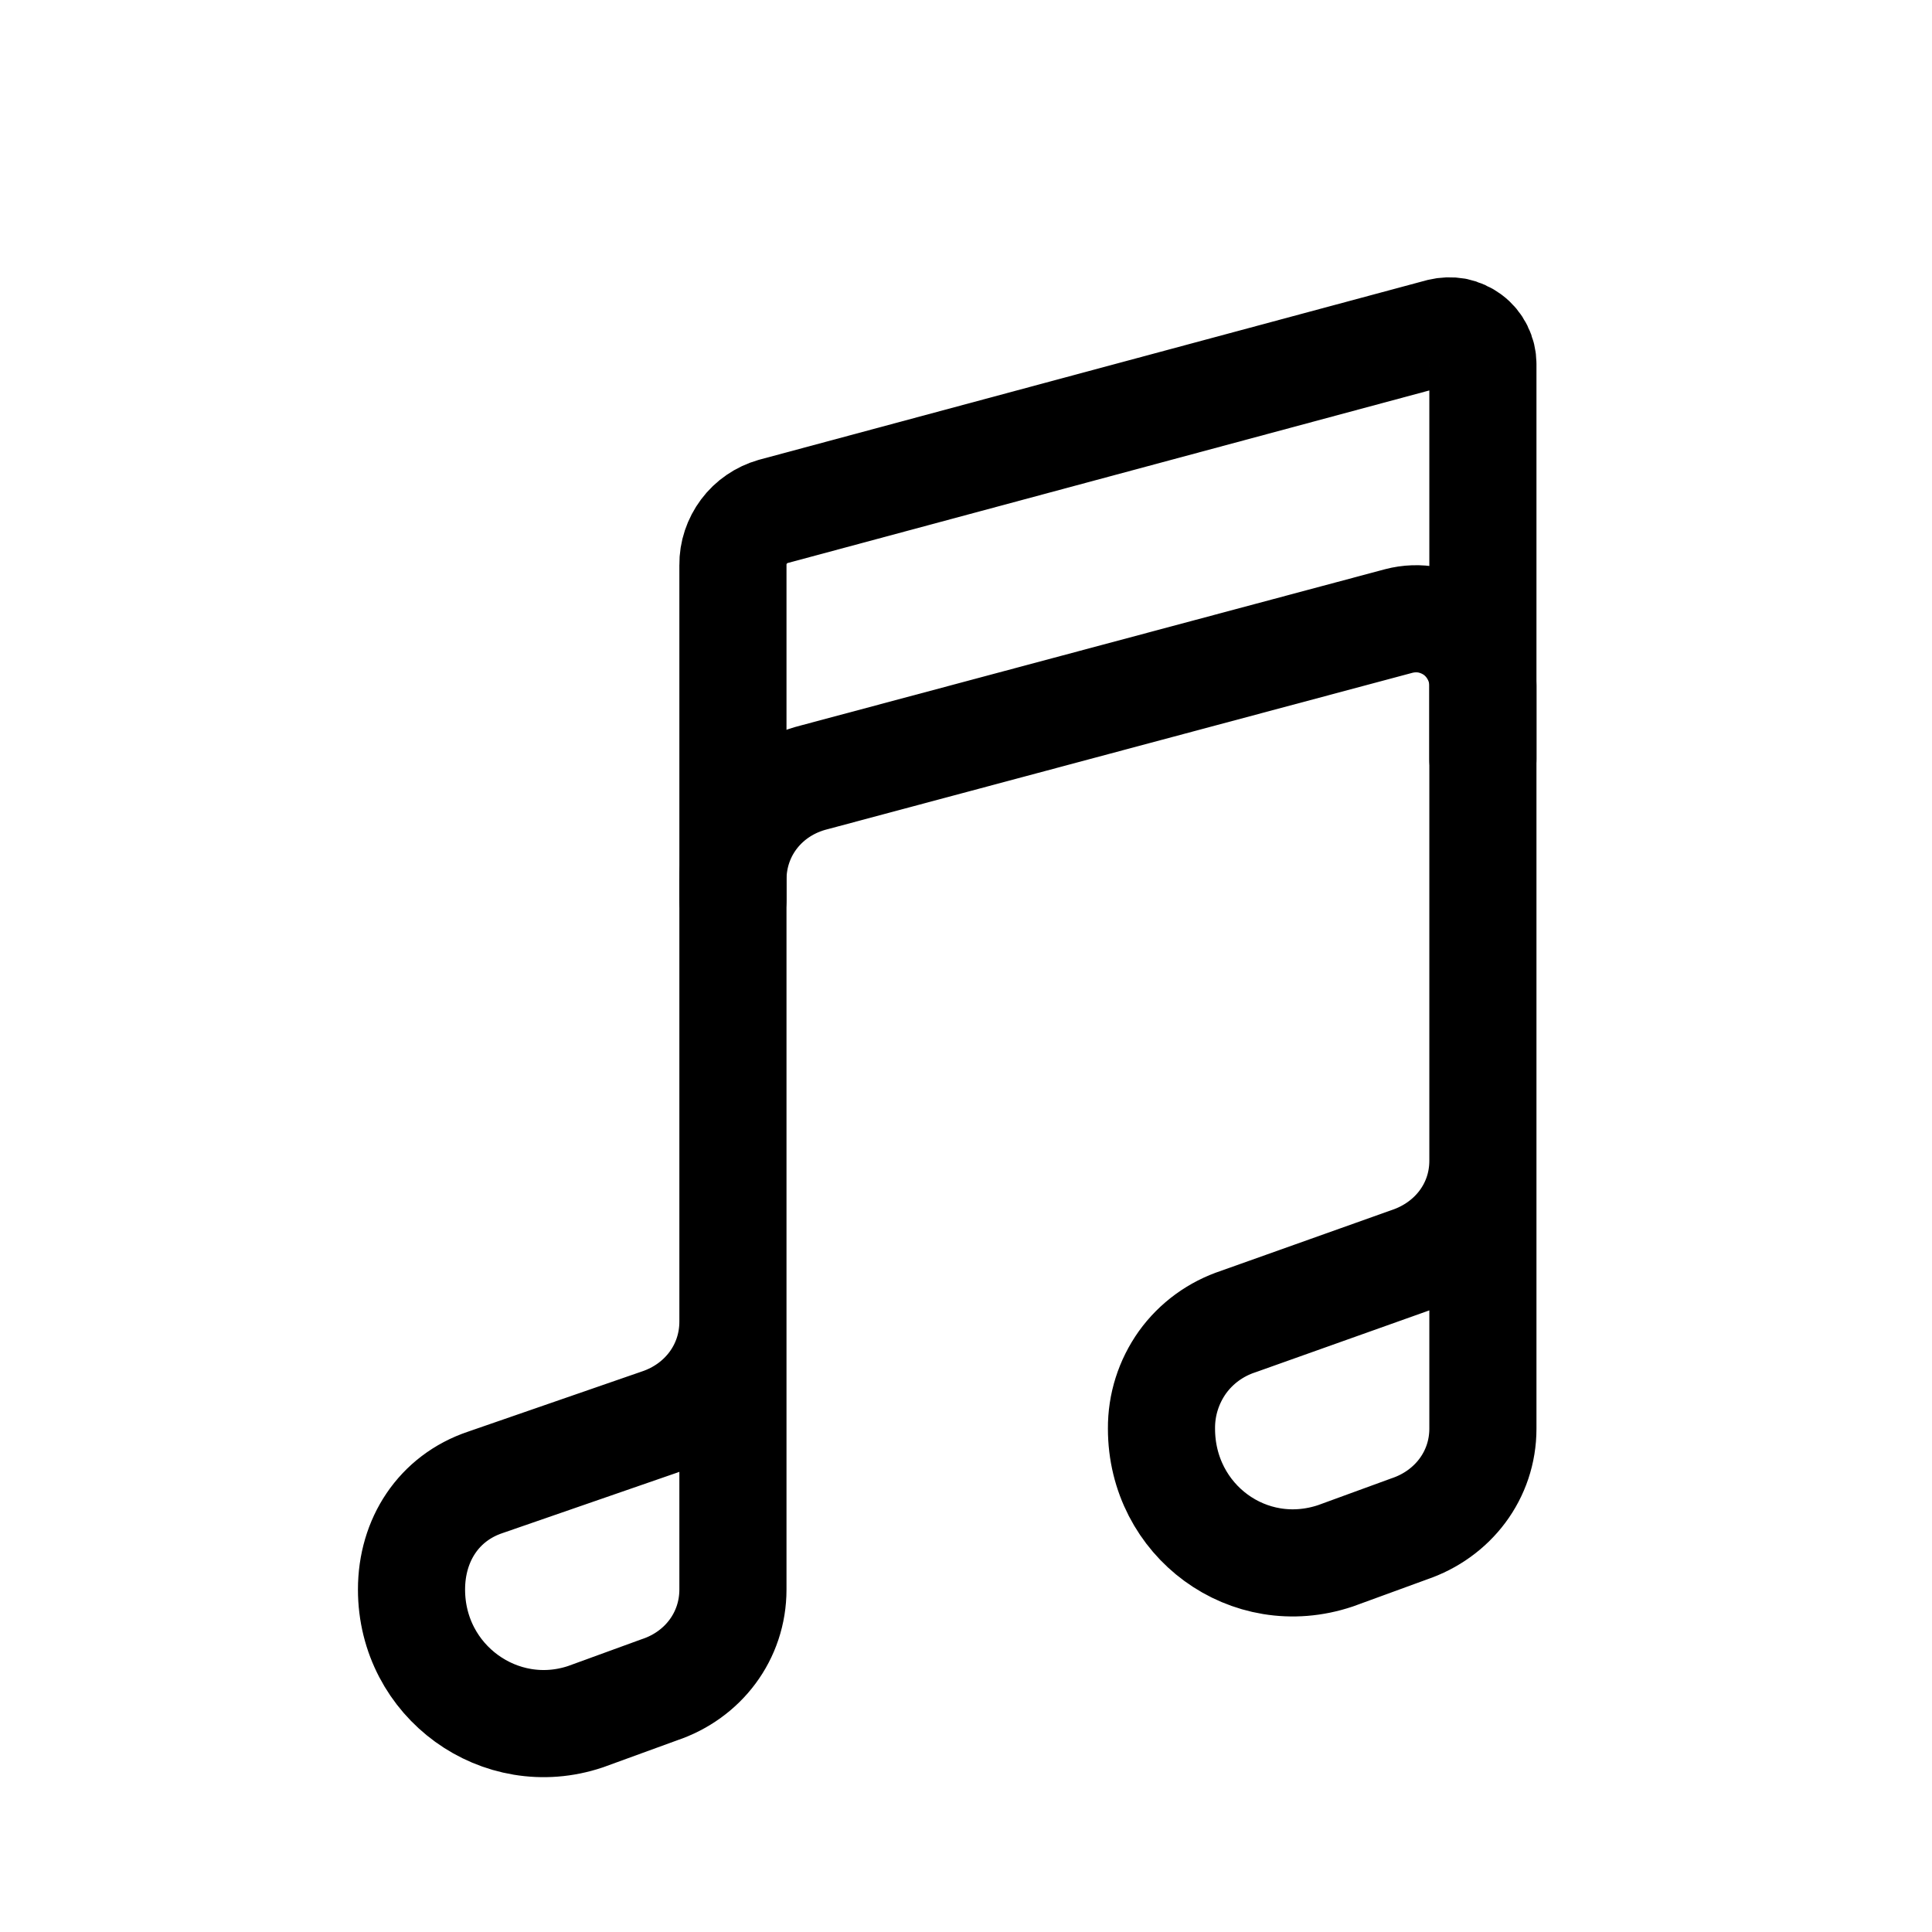 <svg width="11" height="11" viewBox="0 0 11 11" fill="none" xmlns="http://www.w3.org/2000/svg">
<g clip-path="url(#clip0_201_11949)">
<path d="M4.173 5.123V5.009C4.173 4.726 4.364 4.494 4.635 4.426L7.963 3.536C8.02 3.521 8.079 3.519 8.136 3.53C8.193 3.542 8.247 3.566 8.293 3.601C8.34 3.637 8.377 3.683 8.403 3.735C8.429 3.787 8.443 3.845 8.443 3.903V4.323" stroke="black" stroke-width="0.61" stroke-linecap="round" stroke-linejoin="round"/>
<path d="M8.443 6.609V8.134C8.443 8.399 8.272 8.621 8.023 8.705L7.604 8.858C7.11 9.024 6.613 8.659 6.613 8.134C6.612 7.998 6.654 7.867 6.732 7.757C6.811 7.647 6.923 7.566 7.051 7.524L8.023 7.178C8.272 7.094 8.443 6.874 8.443 6.609ZM8.443 6.609V2.073C8.443 2.044 8.436 2.015 8.423 1.989C8.41 1.963 8.391 1.94 8.368 1.923C8.344 1.905 8.317 1.893 8.289 1.887C8.26 1.882 8.231 1.883 8.202 1.89L4.402 2.912C4.336 2.931 4.277 2.971 4.236 3.026C4.195 3.081 4.172 3.148 4.173 3.217V7.525C4.173 7.79 4.003 8.013 3.754 8.097L2.763 8.44C2.498 8.529 2.343 8.768 2.343 9.05C2.343 9.575 2.849 9.937 3.334 9.774L3.754 9.621C4.003 9.538 4.173 9.315 4.173 9.05V7.525" stroke="black" stroke-width="0.61" stroke-linecap="round" stroke-linejoin="round"/>
</g>
<defs>
<clipPath id="clip0_201_11949">
<rect width="9.759" height="9.759" fill="white" transform="translate(0.514 0.968)"/>
</clipPath>
</defs>
</svg>
